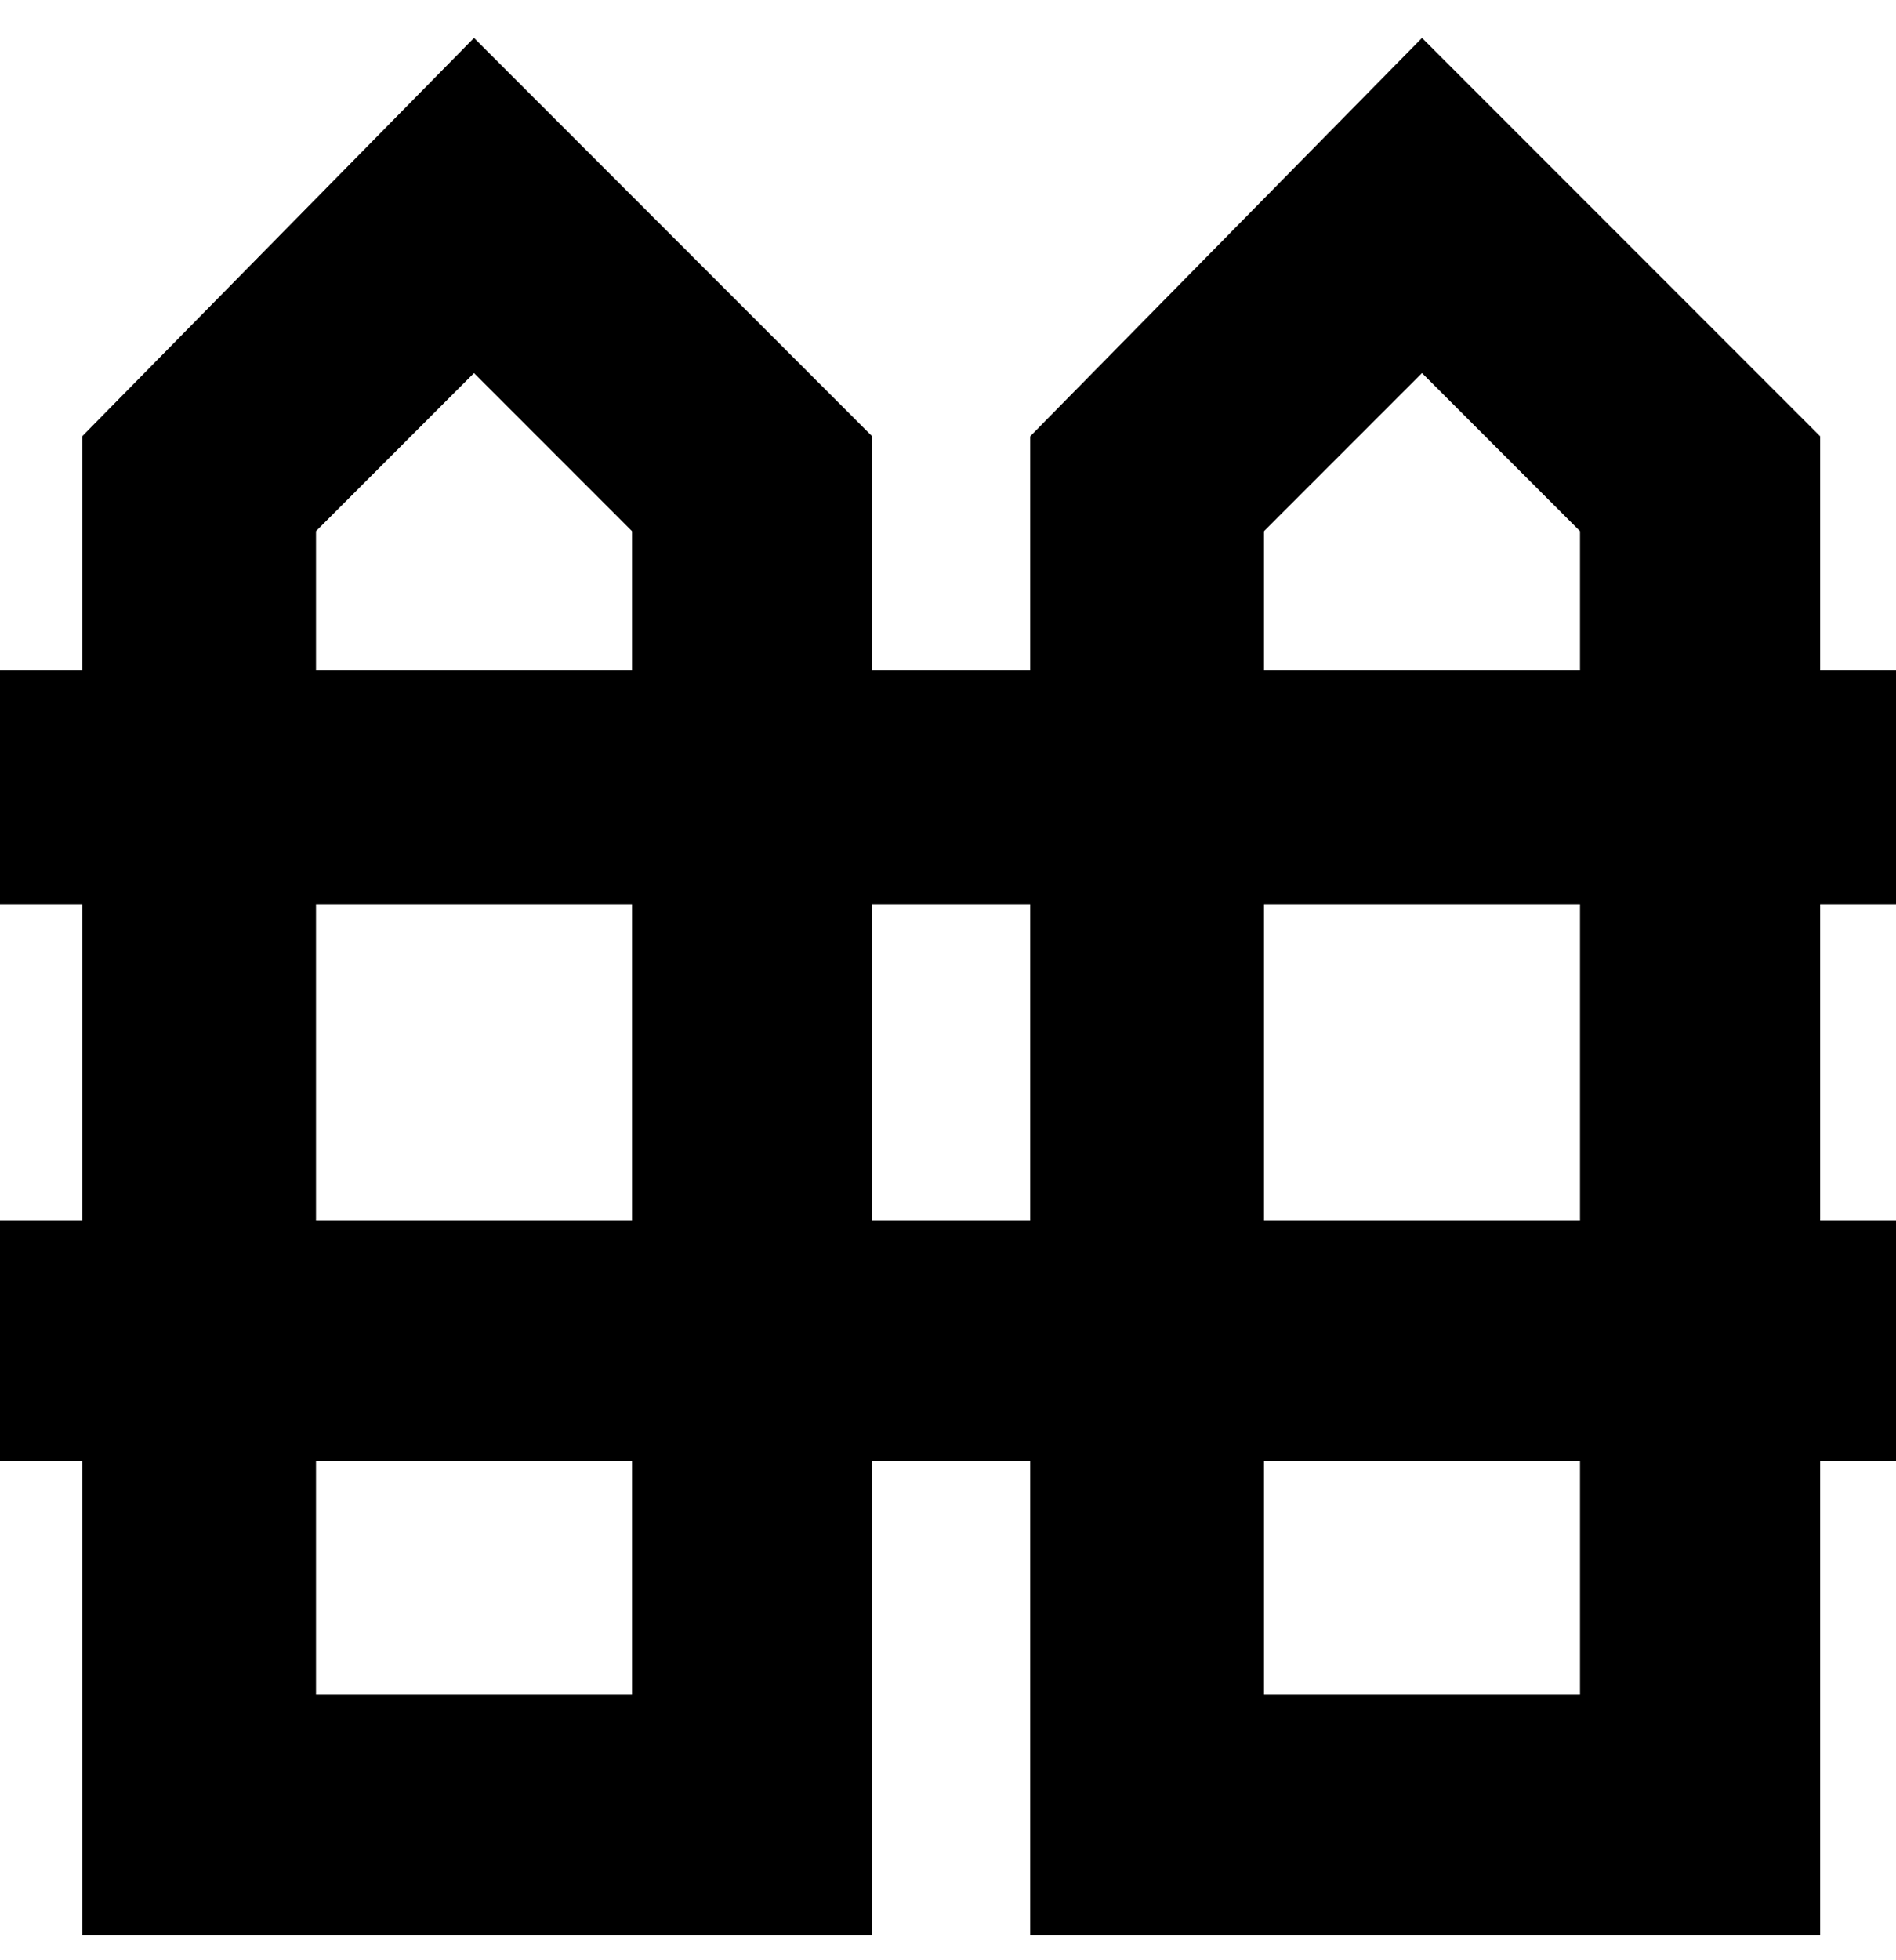 <svg viewBox="0 0 300 310" xmlns="http://www.w3.org/2000/svg"><path d="M300 143v-37h-12V69L225 6l-62 63v37h-25V69L75 6 13 69v37H0v37h13v50H0v38h13v75h125v-75h25v75h125v-75h12v-38h-12v-50h12zM200 84l25-25 25 25v22h-50V84zM50 84l25-25 25 25v22H50V84zm0 59h50v50H50v-50zm50 125H50v-37h50v37zm38-75v-50h25v50h-25zm112 75h-50v-37h50v37zm0-75h-50v-50h50v50z"/></svg>